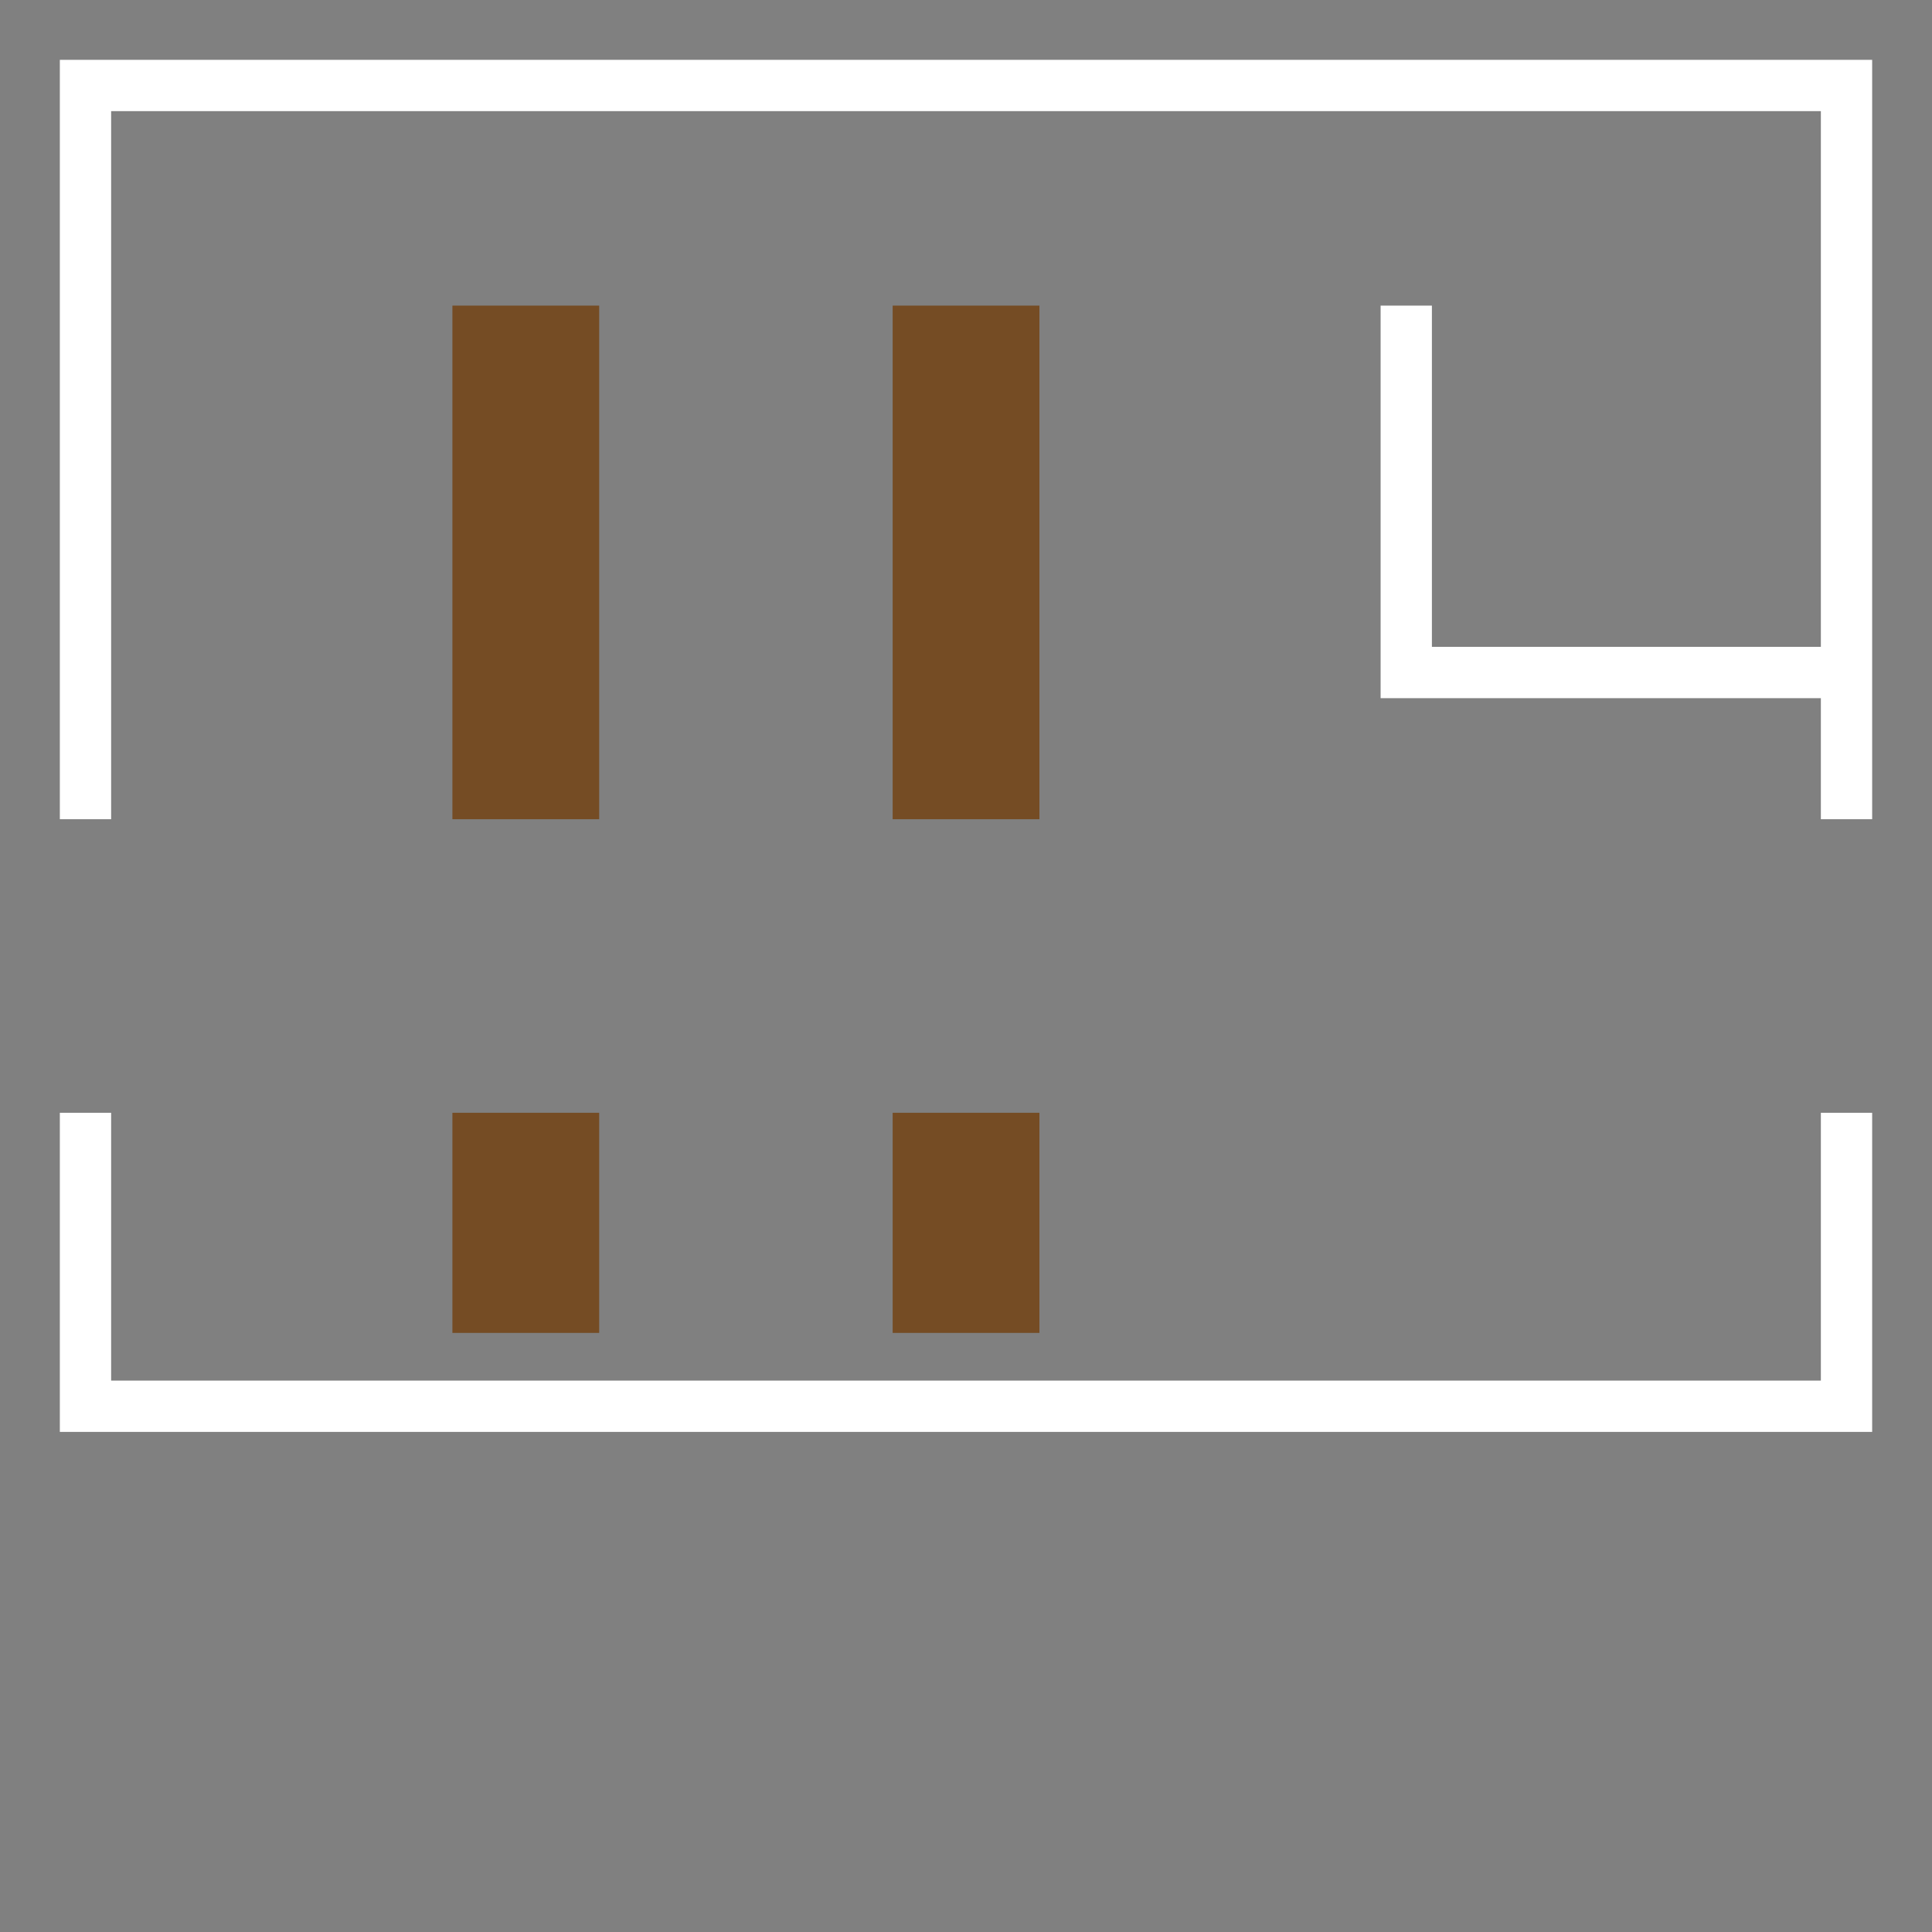 <svg id="Layer_1" data-name="Layer 1" xmlns="http://www.w3.org/2000/svg" width="206" height="206" viewBox="-10 -10 226 226">
  <rect x="-10" y="-10" width="226" height="226" fill="#808080" stroke="none"/>
  <defs>
    <style>
      .cls-1 {
        fill: none;
        stroke: #fff;
        stroke-miterlimit: 10;
        stroke-width: 6px;
      }

      .cls-2 {
        fill: #754c24;
      }
    </style>
  </defs>
  <polyline class="cls-1" points="0 85.83 0 0 206 0 206 85.83"/>
  <polyline class="cls-1" points="206 120.17 206 154.5 0 154.5 0 120.17"/>
  <polyline class="cls-1" points="206 68.67 154.5 68.67 154.5 25.75"/>
  <rect class="cls-2" x="94.42" y="25.75" width="17.17" height="60.08"/>
  <rect class="cls-2" x="42.92" y="25.75" width="17.17" height="60.08"/>
  <rect class="cls-2" x="42.92" y="120.17" width="17.17" height="25.75"/>
  <rect class="cls-2" x="94.42" y="120.17" width="17.17" height="25.75"/>
</svg>
